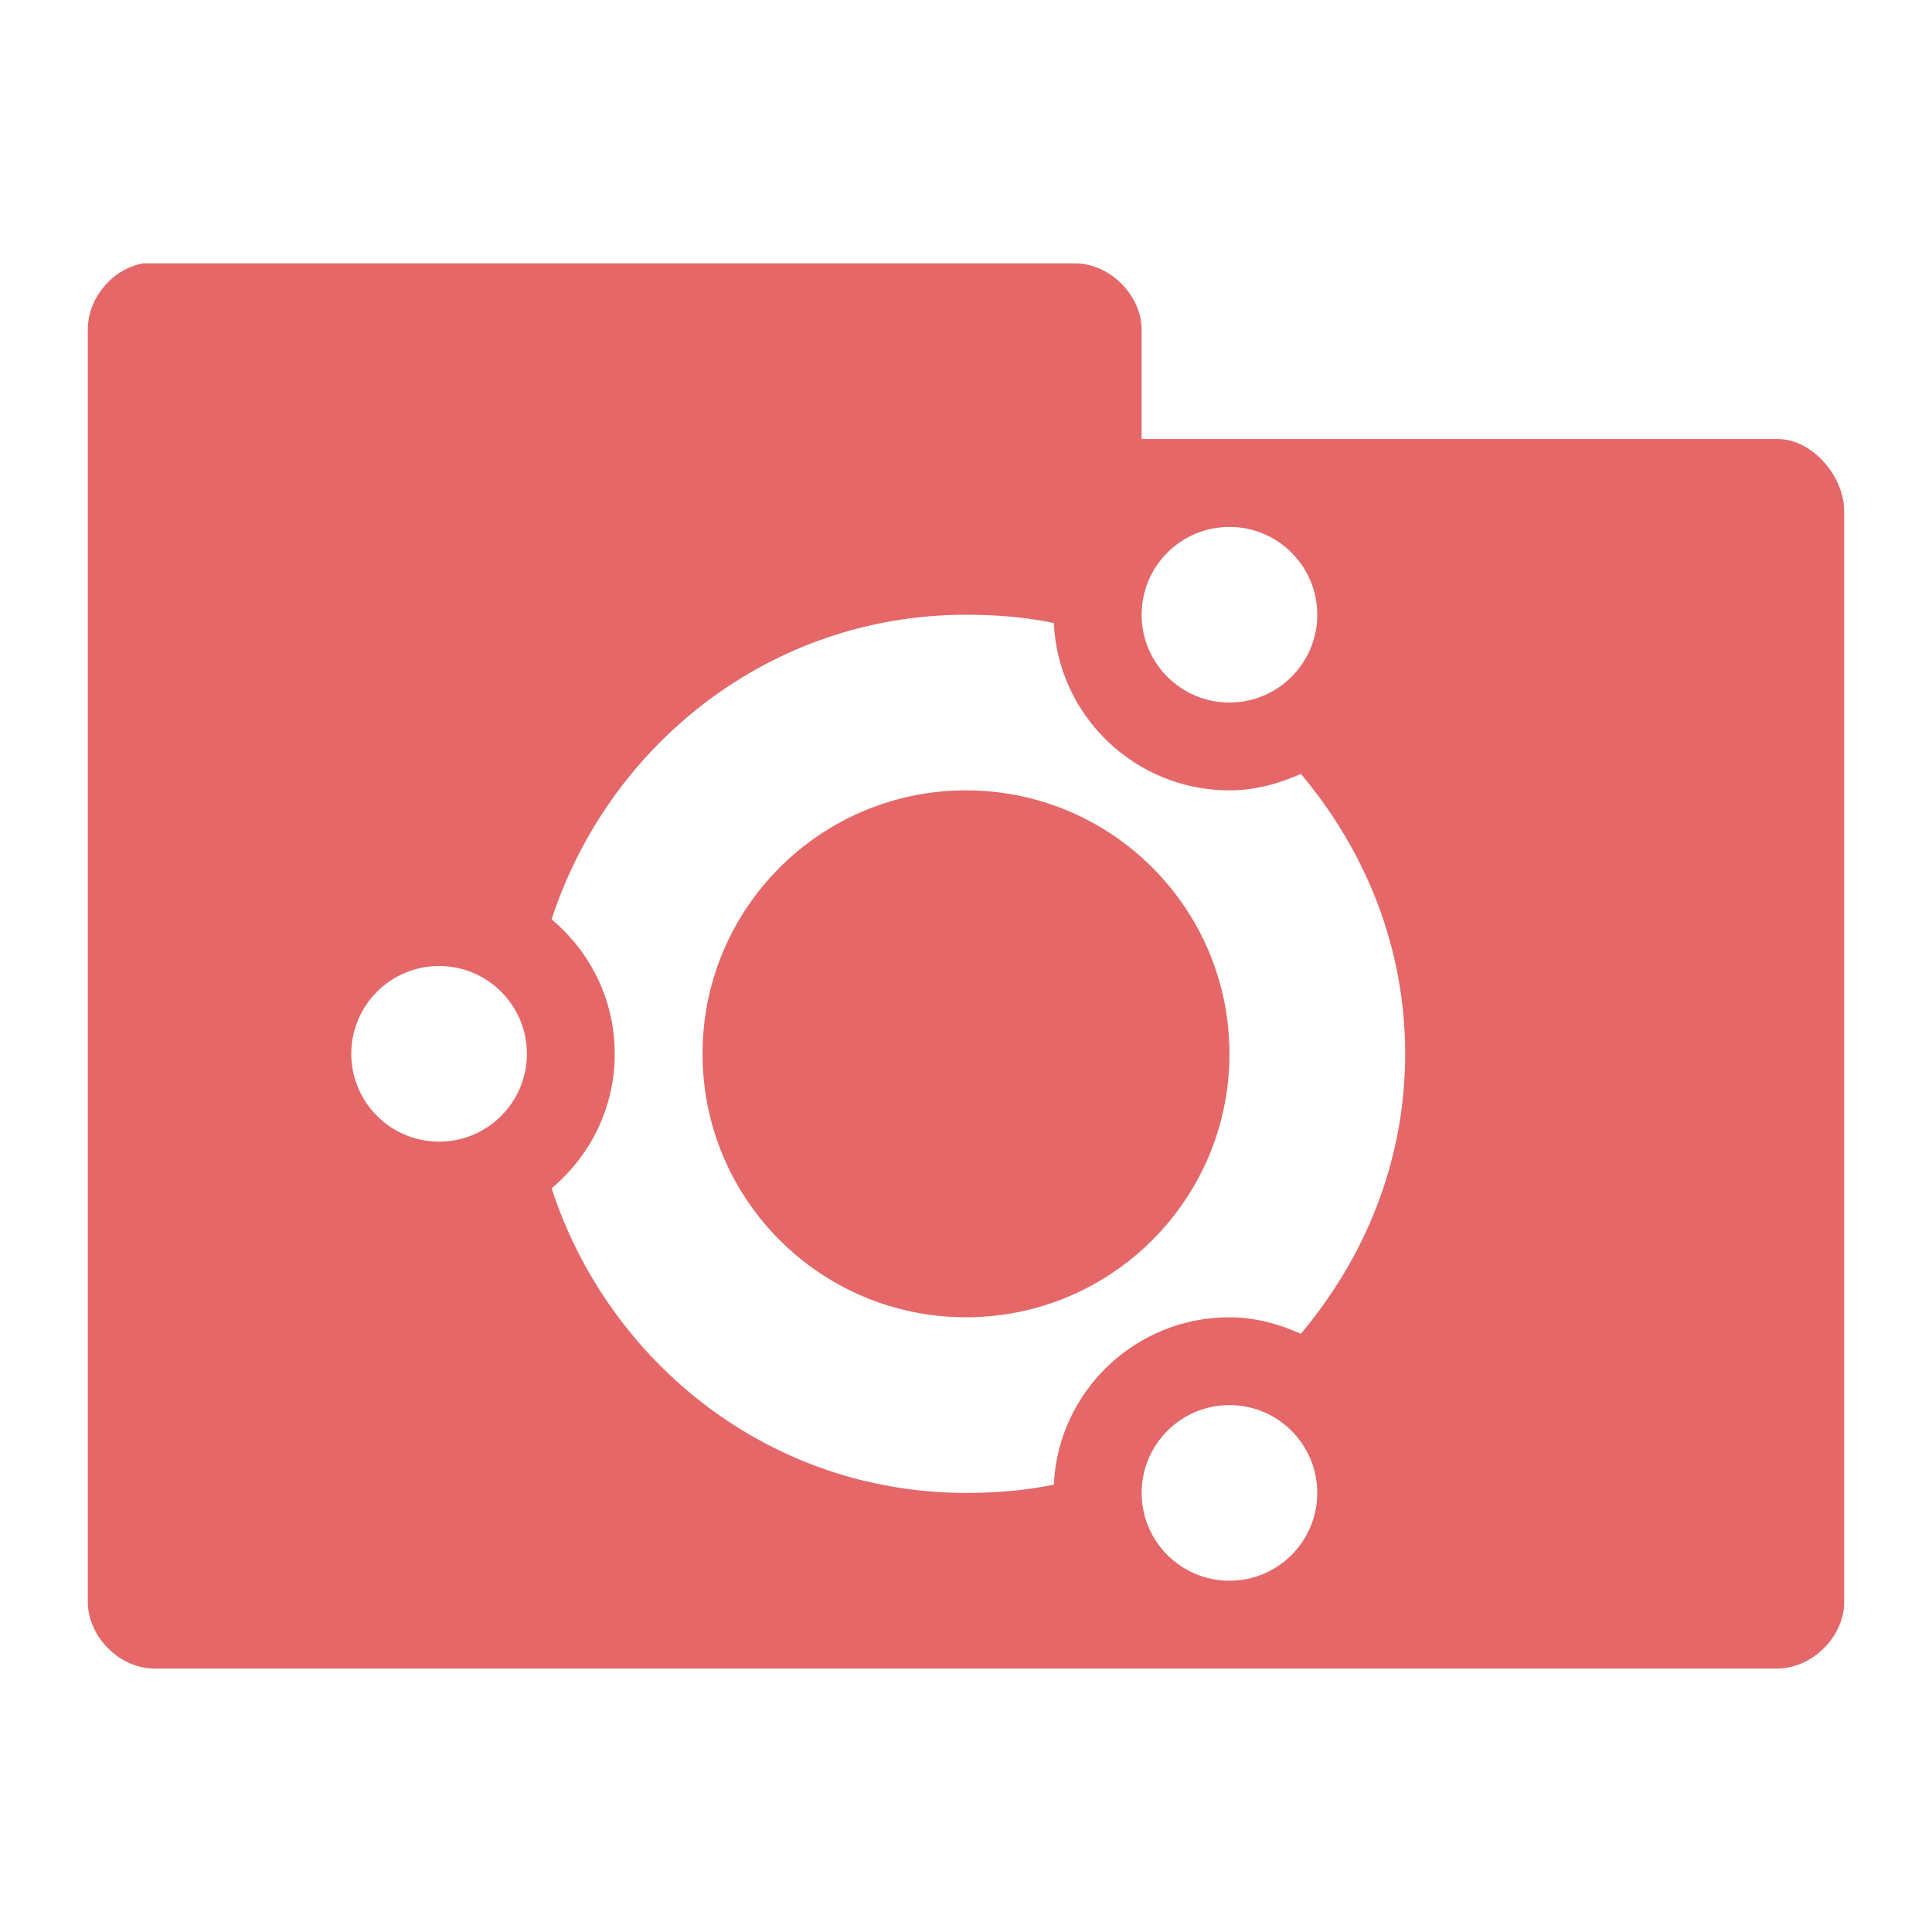 <svg xmlns="http://www.w3.org/2000/svg" viewBox="0 0 22 22">
 <g transform="translate(0,-1030.362)">
  <path d="m 1.625 3 c -0.347 0.063 -0.625 0.397 -0.625 0.75 l 0 14.5 c 0.006 0.391 0.359 0.744 0.75 0.75 l 18.5 0 c 0.391 -0.01 0.744 -0.359 0.75 -0.75 l 0 -12.438 c -0.006 -0.391 -0.359 -0.806 -0.75 -0.813 l -7.25 0 l 0 -1.25 c -0.006 -0.391 -0.359 -0.744 -0.75 -0.75 l -10.625 0 z m 12.375 3 c 0.552 0 1 0.448 1 1 c 0 0.552 -0.448 1 -1 1 c -0.552 0 -1 -0.448 -1 -1 c 0 -0.552 0.448 -1 1 -1 z m -3 1 c 0.345 0 0.675 0.027 1 0.094 c 0.049 1.061 0.927 1.906 2 1.906 c 0.291 0 0.563 -0.076 0.813 -0.188 c 0.73 0.869 1.188 1.964 1.188 3.188 c 0 1.224 -0.458 2.319 -1.188 3.188 c -0.249 -0.111 -0.521 -0.188 -0.813 -0.188 c -1.073 0 -1.951 0.845 -2 1.906 c -0.325 0.067 -0.655 0.094 -1 0.094 c -2.219 0 -4.066 -1.467 -4.719 -3.469 c 0.439 -0.367 0.719 -0.914 0.719 -1.531 c 0 -0.617 -0.28 -1.164 -0.719 -1.531 c 0.653 -2 2.499 -3.469 4.719 -3.469 z m 0 2 c -1.657 0 -3 1.343 -3 3 c 0 1.657 1.343 3 3 3 c 1.657 0 3 -1.343 3 -3 c 0 -1.657 -1.343 -3 -3 -3 z m -6 2 c 0.552 0 1 0.448 1 1 c 0 0.552 -0.448 1 -1 1 c -0.552 0 -1 -0.448 -1 -1 c 0 -0.552 0.448 -1 1 -1 z m 9 5 c 0.552 0 1 0.448 1 1 c 0 0.552 -0.448 1 -1 1 c -0.552 0 -1 -0.448 -1 -1 c 0 -0.552 0.448 -1 1 -1 z" transform="translate(0,1030.362)" style="visibility:visible;fill:#e56767;fill-opacity:1;stroke:none;display:inline;color:#000;fill-rule:nonzero"/>
 </g>
</svg>
